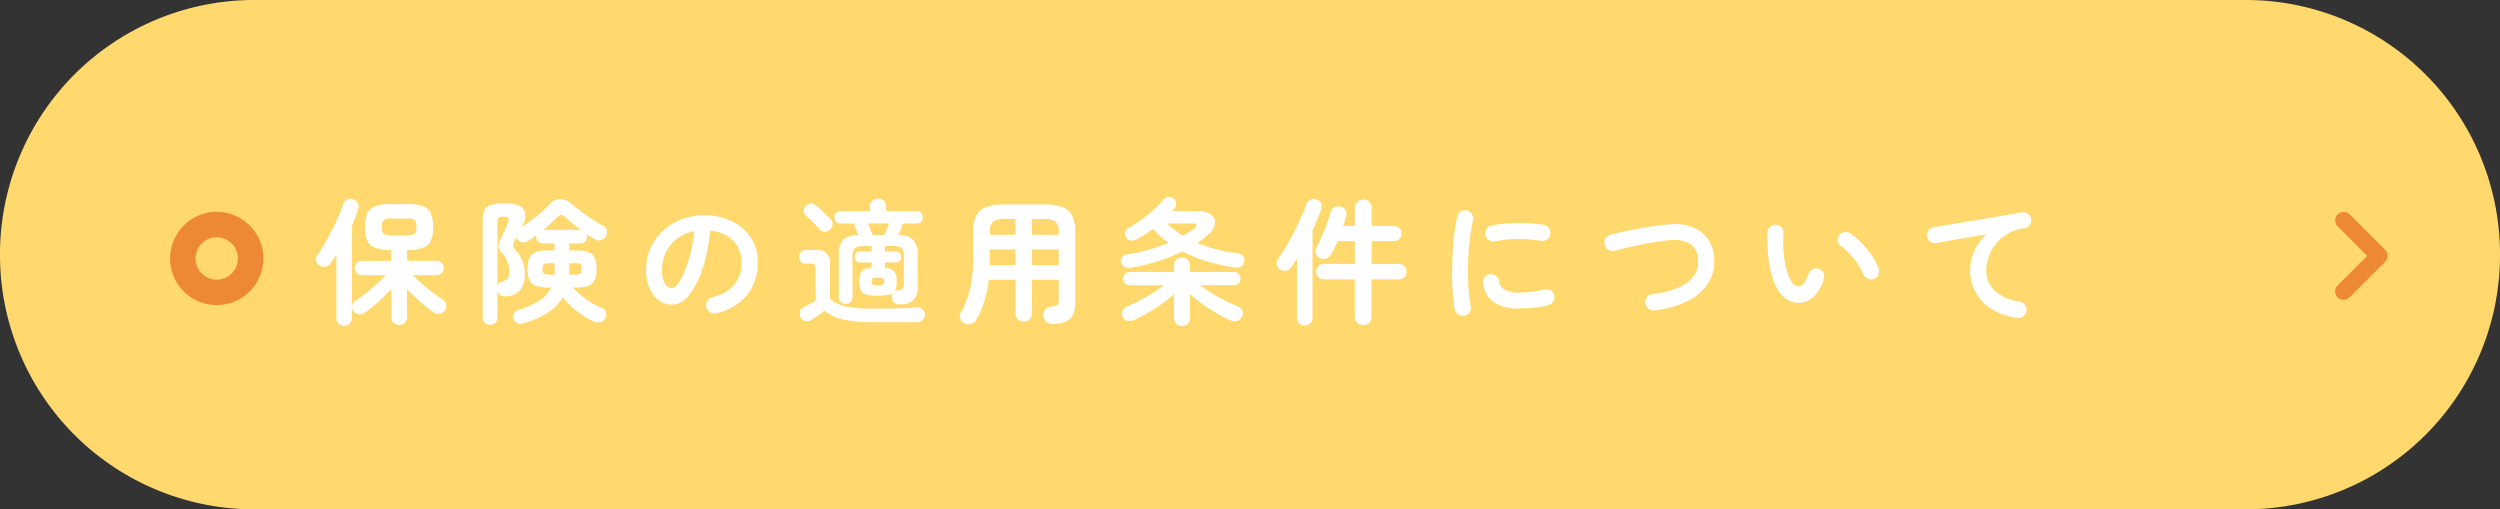 <svg xmlns="http://www.w3.org/2000/svg" width="295" height="60.097" viewBox="0 0 295 60.097"><rect x="0" y="0" width="295" height="60.097" fill="#333333" stroke="none"/><g transform="translate(-40 -10813.937)"><path d="M30,0H265a30,30,0,0,1,30,30v.1a30,30,0,0,1-30,30H30a30,30,0,0,1-30-30V30A30,30,0,0,1,30,0Z" transform="translate(40 10813.937)" fill="#ffd86e"/><path d="M13.5,18.383a1,1,0,0,1-.707-1.707l3.484-3.484L12.793,9.707a1,1,0,0,1,1.414-1.414L18.4,12.484a1,1,0,0,1,0,1.414L14.207,18.09A1,1,0,0,1,13.5,18.383Z" transform="translate(303.045 10830.937)" fill="#ed8934"/><path d="M10.032,1.344a.923.923,0,0,1-.656-.256A.88.88,0,0,1,9.1.416V-2.9q-.688.752-1.528,1.512A16.742,16.742,0,0,1,5.984-.1a1.036,1.036,0,0,1-.72.184.861.861,0,0,1-.64-.376.84.84,0,0,1-.136-.664A.815.815,0,0,1,4.864-1.5a13.424,13.424,0,0,0,1.184-.864q.656-.528,1.3-1.1t1.1-1.056h-2.8a.844.844,0,0,1-.608-.248.8.8,0,0,1-.256-.6.8.8,0,0,1,.256-.6.844.844,0,0,1,.608-.248H9.1V-7.5h-.08a5.287,5.287,0,0,1-1.8-.248,1.622,1.622,0,0,1-.944-.84A3.84,3.84,0,0,1,6-10.208a3.831,3.831,0,0,1,.28-1.624,1.627,1.627,0,0,1,.936-.832,5.275,5.275,0,0,1,1.808-.248h1.984a5.347,5.347,0,0,1,1.816.248,1.6,1.6,0,0,1,.936.832,3.93,3.93,0,0,1,.272,1.624,3.94,3.94,0,0,1-.272,1.616,1.591,1.591,0,0,1-.936.84,5.347,5.347,0,0,1-1.816.248H10.96v1.28h3.456a.836.836,0,0,1,.616.248.817.817,0,0,1,.248.6.817.817,0,0,1-.248.6.836.836,0,0,1-.616.248h-2.8q.448.448,1.1,1.008t1.312,1.072q.664.512,1.176.832a.8.8,0,0,1,.376.568.893.893,0,0,1-.152.664A.862.862,0,0,1,14.8.008a1.028,1.028,0,0,1-.736-.168Q13.6-.48,13.056-.928t-1.088-.96Q11.424-2.4,10.96-2.88v3.3a.88.88,0,0,1-.272.672A.923.923,0,0,1,10.032,1.344Zm-6.5.1a.9.9,0,0,1-.64-.256.842.842,0,0,1-.272-.64v-7.5q-.368.592-.736,1.072a.873.873,0,0,1-.592.36A.959.959,0,0,1,.608-5.68a.925.925,0,0,1-.376-.568A.768.768,0,0,1,.368-6.88q.448-.624.9-1.408T2.144-9.9q.416-.824.744-1.6t.52-1.384a.882.882,0,0,1,.464-.56.932.932,0,0,1,.72-.032.945.945,0,0,1,.536.408.8.8,0,0,1,.056.7q-.144.48-.328.976t-.408,1.008V.528a.855.855,0,0,1-.272.664A.919.919,0,0,1,3.536,1.44ZM9.072-9.216H10.96a1.424,1.424,0,0,0,.88-.192,1.053,1.053,0,0,0,.224-.8,1.08,1.08,0,0,0-.224-.816,1.424,1.424,0,0,0-.88-.192H9.072a1.389,1.389,0,0,0-.864.192,1.08,1.08,0,0,0-.224.816,1.053,1.053,0,0,0,.224.8A1.388,1.388,0,0,0,9.072-9.216ZM20.752,1.328a.875.875,0,0,1-.608-.232.81.81,0,0,1-.256-.632V-10.96a2.924,2.924,0,0,1,.208-1.224,1.238,1.238,0,0,1,.76-.632,5.021,5.021,0,0,1,1.576-.192q1.776,0,2.256.7a1.777,1.777,0,0,1-.1,1.856l-.144.272q.592-.368,1.224-.848t1.192-.984q.56-.5.944-.9a1.7,1.7,0,0,1,1.216-.592,1.832,1.832,0,0,1,1.264.5q.464.384,1.136.9t1.392.984q.72.472,1.3.776a.726.726,0,0,1,.416.528.96.96,0,0,1-.1.688.988.988,0,0,1-.592.464.856.856,0,0,1-.72-.1l-.464-.288q-.256-.16-.528-.352a.821.821,0,0,1,.064.336.8.8,0,0,1-.216.568.759.759,0,0,1-.584.232H30.1v.816h.784a4.469,4.469,0,0,1,1.416.184,1.307,1.307,0,0,1,.776.656,3.052,3.052,0,0,1,.24,1.352,3.052,3.052,0,0,1-.24,1.352,1.307,1.307,0,0,1-.776.656,4.469,4.469,0,0,1-1.416.184h-.352A8.848,8.848,0,0,0,32.056-1.7,8.415,8.415,0,0,0,33.92-.672a.767.767,0,0,1,.48.5.854.854,0,0,1-.032.688.847.847,0,0,1-.552.472,1.161,1.161,0,0,1-.792-.04,8.035,8.035,0,0,1-1.3-.7,9.622,9.622,0,0,1-1.3-1.008,9.182,9.182,0,0,1-1.08-1.176,5.514,5.514,0,0,1-1.92,1.92,10.642,10.642,0,0,1-2.752,1.168,1.031,1.031,0,0,1-.7-.016.774.774,0,0,1-.44-.48.88.88,0,0,1,.04-.672.749.749,0,0,1,.472-.4,8.941,8.941,0,0,0,2.416-1.032,4.131,4.131,0,0,0,1.52-1.624h-.352a4.546,4.546,0,0,1-1.424-.184,1.307,1.307,0,0,1-.784-.656,3.052,3.052,0,0,1-.24-1.352,3.052,3.052,0,0,1,.24-1.352,1.307,1.307,0,0,1,.784-.656,4.546,4.546,0,0,1,1.424-.184h.736v-.816H26.992a.765.765,0,0,1-.576-.232.787.787,0,0,1-.224-.568.5.5,0,0,1,.008-.08.5.5,0,0,0,.008-.08q-.256.192-.5.368t-.472.3a1.012,1.012,0,0,1-.7.152.834.834,0,0,1-.592-.408.378.378,0,0,1-.08-.176q-.064.128-.128.248t-.112.2a1.088,1.088,0,0,0-.152.568,1.082,1.082,0,0,0,.312.536,4,4,0,0,1,1.072,2.8,2.712,2.712,0,0,1-.6,1.928,2.309,2.309,0,0,1-1.64.68.875.875,0,0,1-.992-.608v3.1a.823.823,0,0,1-.248.632A.867.867,0,0,1,20.752,1.328Zm.864-4.592a.971.971,0,0,1,.24-.36.792.792,0,0,1,.4-.2.935.935,0,0,0,.584-.336,1.6,1.6,0,0,0,.168-.864,2.962,2.962,0,0,0-.256-1.184,3.314,3.314,0,0,0-.64-.992,1.2,1.2,0,0,1-.36-.624,1.694,1.694,0,0,1,.2-.832q.1-.176.28-.592T22.6-10.1q.184-.432.264-.64.16-.384.064-.536t-.576-.152a1,1,0,0,0-.592.12.707.707,0,0,0-.144.536Zm5.408-6.608h4.464q-.544-.4-1.056-.808t-.848-.712a.665.665,0,0,0-.456-.248.736.736,0,0,0-.456.28q-.3.3-.736.7T27.024-9.872ZM30.1-4.592h.56a1.512,1.512,0,0,0,.736-.112q.16-.112.16-.56,0-.464-.16-.568a1.615,1.615,0,0,0-.736-.1H30.1Zm-2.256,0h.528V-5.936H27.84a1.615,1.615,0,0,0-.736.1q-.16.1-.16.568,0,.448.16.56A1.512,1.512,0,0,0,27.84-4.592ZM47.472-.048A.978.978,0,0,1,46.72-.16a.927.927,0,0,1-.448-.592.923.923,0,0,1,.112-.728.933.933,0,0,1,.592-.44,4.8,4.8,0,0,0,2.616-1.5,4.067,4.067,0,0,0,.84-2.64,3.636,3.636,0,0,0-.448-1.808,3.485,3.485,0,0,0-1.272-1.3,4.658,4.658,0,0,0-1.976-.608,21.15,21.15,0,0,1-.968,4.648,9.261,9.261,0,0,1-1.6,3.024A2.589,2.589,0,0,1,42.24-1.04a2.635,2.635,0,0,1-1.552-.5A3.326,3.326,0,0,1,39.576-2.96a5.5,5.5,0,0,1-.408-2.224,6.175,6.175,0,0,1,.5-2.488A6.179,6.179,0,0,1,41.1-9.712a6.728,6.728,0,0,1,2.184-1.376,7.451,7.451,0,0,1,2.76-.5,7.252,7.252,0,0,1,3.24.7A5.528,5.528,0,0,1,51.52-8.952a5.133,5.133,0,0,1,.816,2.888A5.974,5.974,0,0,1,51.1-2.2,6.547,6.547,0,0,1,47.472-.048Zm-5.216-2.96q.288,0,.664-.488a6.52,6.52,0,0,0,.76-1.384,15.159,15.159,0,0,0,.7-2.12,18.624,18.624,0,0,0,.48-2.712,4.711,4.711,0,0,0-2.1.92,4.441,4.441,0,0,0-1.28,1.616,4.807,4.807,0,0,0-.448,1.96,3.189,3.189,0,0,0,.344,1.648A1.008,1.008,0,0,0,42.256-3.008Zm26.88,1.936a.975.975,0,0,1-.624-.176.85.85,0,0,1-.336-.592.8.8,0,0,1,.192-.656,1.461,1.461,0,0,1-.68.3,6.141,6.141,0,0,1-1.16.088,5.127,5.127,0,0,1-1.392-.144.966.966,0,0,1-.648-.512,2.474,2.474,0,0,1-.168-1.008,1.931,1.931,0,0,1,.288-1.184,1.638,1.638,0,0,1,1.168-.448v-.624H64.4a.551.551,0,0,1-.448-.192.679.679,0,0,1-.16-.448.71.71,0,0,1,.16-.456.541.541,0,0,1,.448-.2h1.376v-.64H64.752a1.4,1.4,0,0,0-.96.256,1.252,1.252,0,0,0-.272.928v4.832a.772.772,0,0,1-.24.592.814.814,0,0,1-.576.224.787.787,0,0,1-.568-.224.785.785,0,0,1-.232-.592V-6.976a2.334,2.334,0,0,1,.552-1.744,2.545,2.545,0,0,1,1.768-.544q-.112-.288-.24-.584t-.16-.392a.542.542,0,0,1-.048-.384H62.112a.683.683,0,0,1-.528-.208.727.727,0,0,1-.192-.512.756.756,0,0,1,.192-.52.67.67,0,0,1,.528-.216h3.472v-.544a.862.862,0,0,1,.28-.68.99.99,0,0,1,.68-.248.96.96,0,0,1,.672.248.874.874,0,0,1,.272.68v.544h3.6a.67.67,0,0,1,.528.216.756.756,0,0,1,.192.52.727.727,0,0,1-.192.512.683.683,0,0,1-.528.208h-1.7a.773.773,0,0,1,.008.192.821.821,0,0,1-.04.192q-.08.208-.192.48t-.224.5a2.436,2.436,0,0,1,1.728.552,2.36,2.36,0,0,1,.544,1.736v3.824a2.042,2.042,0,0,1-.52,1.584A2.4,2.4,0,0,1,69.136-1.072Zm-2.928,2.1a18.353,18.353,0,0,1-3.672-.3,4.914,4.914,0,0,1-2.3-1.056l-.52.36-.6.416q-.288.2-.432.3a.913.913,0,0,1-.7.136.759.759,0,0,1-.576-.424.914.914,0,0,1-.088-.68.746.746,0,0,1,.424-.52q.24-.128.656-.344t.768-.392V-5.232a.819.819,0,0,0-.12-.512.626.626,0,0,0-.488-.144h-.544a.759.759,0,0,1-.584-.232.8.8,0,0,1-.216-.568.831.831,0,0,1,.216-.576.746.746,0,0,1,.584-.24h1.216a1.442,1.442,0,0,1,1.632,1.632V-1.76a3.162,3.162,0,0,0,1.072.68A6.661,6.661,0,0,0,63.624-.7a23.024,23.024,0,0,0,2.584.12q.864,0,1.752-.016T69.648-.64q.8-.032,1.36-.08a1.042,1.042,0,0,1,.744.2.76.76,0,0,1,.3.632A.876.876,0,0,1,71.8.76a1.035,1.035,0,0,1-.76.248q-.5,0-1.16.008t-1.352.008h-2.32ZM60.848-9.888a.869.869,0,0,1-.616.24.721.721,0,0,1-.584-.272q-.192-.24-.488-.544t-.6-.6q-.3-.3-.544-.5a.668.668,0,0,1-.24-.56.818.818,0,0,1,.24-.56.883.883,0,0,1,.576-.288.777.777,0,0,1,.608.208q.272.224.592.528l.624.592q.3.288.5.5a.787.787,0,0,1,.248.632A.935.935,0,0,1,60.848-9.888ZM68.432-2.56a.841.841,0,0,1,.208-.128.9.9,0,0,1,.256-.064,1.125,1.125,0,0,0,.584-.2.905.905,0,0,0,.1-.536v-3.3a1.252,1.252,0,0,0-.272-.928,1.4,1.4,0,0,0-.96-.256H67.344v.64h1.3a.541.541,0,0,1,.448.2.71.71,0,0,1,.16.456.679.679,0,0,1-.16.448.551.551,0,0,1-.448.192h-1.3v.64a1.519,1.519,0,0,1,1.128.448,2.032,2.032,0,0,1,.264,1.168,3.511,3.511,0,0,1-.064.728A1.027,1.027,0,0,1,68.432-2.56ZM65.9-9.264H67.28q.128-.272.288-.672t.272-.688h-2.5q.08.16.184.432t.216.528Q65.856-9.408,65.9-9.264Zm.624,5.952a1.29,1.29,0,0,0,.608-.088.435.435,0,0,0,.128-.376.435.435,0,0,0-.128-.376,1.29,1.29,0,0,0-.608-.088,1.29,1.29,0,0,0-.608.088.435.435,0,0,0-.128.376.435.435,0,0,0,.128.376A1.29,1.29,0,0,0,66.528-3.312ZM87.072,1.216a1,1,0,0,1-.7-.264,1.041,1.041,0,0,1-.32-.728A1,1,0,0,1,86.3-.5a1,1,0,0,1,.712-.336,1.234,1.234,0,0,0,.68-.176.8.8,0,0,0,.168-.608V-3.984H84.688V-.016a.906.906,0,0,1-.28.7.993.993,0,0,1-.7.256.972.972,0,0,1-.68-.256.906.906,0,0,1-.28-.7V-3.984H79.6a12.753,12.753,0,0,1-.5,2.48A11.738,11.738,0,0,1,78.144.7a1.074,1.074,0,0,1-.6.5,1.049,1.049,0,0,1-.792-.04.885.885,0,0,1-.52-.56.875.875,0,0,1,.088-.736,10.4,10.4,0,0,0,1.072-2.8,15.922,15.922,0,0,0,.368-3.616V-9.632a4.228,4.228,0,0,1,.36-1.9A2.129,2.129,0,0,1,79.3-12.56a6.142,6.142,0,0,1,2.192-.32H86.08a6.142,6.142,0,0,1,2.192.32,2.129,2.129,0,0,1,1.176,1.032,4.228,4.228,0,0,1,.36,1.9v8.24A3.723,3.723,0,0,1,89.544.152,1.55,1.55,0,0,1,88.68.96,4.623,4.623,0,0,1,87.072,1.216ZM84.688-5.7h3.168V-7.568H84.688Zm-4.976,0h3.04V-7.568H79.728v1.456Q79.728-5.9,79.712-5.7Zm4.976-3.6h3.168v-.336a1.488,1.488,0,0,0-.392-1.208,2.288,2.288,0,0,0-1.384-.312H84.688Zm-4.96,0h3.024v-1.856H81.488a2.249,2.249,0,0,0-1.376.312,1.507,1.507,0,0,0-.384,1.208Zm16.56,3.9a1.022,1.022,0,0,1-.728-.128.79.79,0,0,1-.36-.544.777.777,0,0,1,.152-.608.937.937,0,0,1,.632-.32,17.649,17.649,0,0,0,2.52-.536,21.657,21.657,0,0,0,2.312-.808,12.306,12.306,0,0,1-1.84-1.648,13.052,13.052,0,0,1-1.952,1.248,1.012,1.012,0,0,1-.7.12.749.749,0,0,1-.528-.392.854.854,0,0,1-.08-.624.757.757,0,0,1,.432-.5,12.144,12.144,0,0,0,1.48-.944,18.4,18.4,0,0,0,1.44-1.176,11.967,11.967,0,0,0,1.16-1.192.759.759,0,0,1,.584-.3.934.934,0,0,1,.6.184.742.742,0,0,1,.3.536.774.774,0,0,1-.176.584,1.559,1.559,0,0,1-.144.184q-.08.088-.16.184h3.056a2.464,2.464,0,0,1,1.56.416,1.119,1.119,0,0,1,.448,1.056,2.143,2.143,0,0,1-.808,1.3q-.288.256-.608.5a7.42,7.42,0,0,1-.688.472,16.327,16.327,0,0,0,2.264.752,21.927,21.927,0,0,0,2.5.48.941.941,0,0,1,.648.352.771.771,0,0,1,.136.656.7.7,0,0,1-.408.56,1.3,1.3,0,0,1-.76.1,22.157,22.157,0,0,1-3.264-.728,17.185,17.185,0,0,1-2.864-1.16A22.014,22.014,0,0,1,99.52-6.16,23.008,23.008,0,0,1,96.288-5.392ZM102.4,1.472a.923.923,0,0,1-.656-.256.88.88,0,0,1-.272-.672V-2.3q-.592.528-1.36,1.088T98.488-.152q-.856.5-1.7.9a1.446,1.446,0,0,1-.784.1.72.72,0,0,1-.592-.44.9.9,0,0,1-.016-.76.991.991,0,0,1,.56-.5,15.853,15.853,0,0,0,1.48-.7q.776-.416,1.52-.888t1.32-.9H96.256a.754.754,0,0,1-.552-.232.754.754,0,0,1-.232-.552A.754.754,0,0,1,95.7-4.68a.754.754,0,0,1,.552-.232h5.216V-5.68a.9.9,0,0,1,.272-.688.923.923,0,0,1,.656-.256.951.951,0,0,1,.664.256.887.887,0,0,1,.28.688v.768h5.184a.754.754,0,0,1,.552.232.754.754,0,0,1,.232.552.754.754,0,0,1-.232.552.754.754,0,0,1-.552.232h-4q.624.464,1.392.936t1.576.88q.808.408,1.528.7a.843.843,0,0,1,.5.5.837.837,0,0,1-.024.688.906.906,0,0,1-.608.5,1.294,1.294,0,0,1-.8-.064,16.861,16.861,0,0,1-1.64-.856q-.856-.5-1.664-1.08a14.673,14.673,0,0,1-1.448-1.168V.544a.868.868,0,0,1-.28.672A.951.951,0,0,1,102.4,1.472Zm.128-10.64q.352-.208.672-.416t.608-.416q.352-.272.32-.448t-.5-.176H100.64A12.316,12.316,0,0,0,102.528-9.168ZM123.792,1.36a1,1,0,0,1-.7-.272.931.931,0,0,1-.3-.72v-4.4h-3.648A.881.881,0,0,1,118.5-4.3a.881.881,0,0,1-.264-.648.881.881,0,0,1,.264-.648.881.881,0,0,1,.648-.264H122.8V-8.544h-2.048q-.16.416-.352.808t-.368.712a1.168,1.168,0,0,1-.576.52.9.9,0,0,1-.784-.024.9.9,0,0,1-.472-.536.858.858,0,0,1,.056-.7q.3-.56.632-1.312T119.5-10.6q.288-.776.448-1.352a.908.908,0,0,1,.464-.6.921.921,0,0,1,.72-.072.96.96,0,0,1,.592.448.915.915,0,0,1,.048.736q-.08.256-.168.544t-.184.56H122.8v-2.128a.931.931,0,0,1,.3-.72,1,1,0,0,1,.7-.272.959.959,0,0,1,.7.272.958.958,0,0,1,.28.72v2.128h2.64a.862.862,0,0,1,.632.264.862.862,0,0,1,.264.632.862.862,0,0,1-.264.632.862.862,0,0,1-.632.264h-2.64v2.688H128a.889.889,0,0,1,.64.264.868.868,0,0,1,.272.648.868.868,0,0,1-.272.648.889.889,0,0,1-.64.264h-3.232v4.4a.958.958,0,0,1-.28.72A.959.959,0,0,1,123.792,1.36Zm-6.912.048a.9.9,0,0,1-.648-.256A.874.874,0,0,1,115.968.5V-6.48q-.176.272-.352.536t-.352.52a.912.912,0,0,1-.608.368.959.959,0,0,1-.7-.144.8.8,0,0,1-.368-.568.9.9,0,0,1,.144-.68q.448-.624.936-1.448t.952-1.72q.464-.9.848-1.736t.608-1.5a.966.966,0,0,1,.5-.584.957.957,0,0,1,.72-.024.858.858,0,0,1,.52.448.908.908,0,0,1,.008.72q-.192.56-.456,1.184t-.568,1.264V.5a.861.861,0,0,1-.272.656A.9.9,0,0,1,116.88,1.408ZM135.7.256a.948.948,0,0,1-.72-.16.954.954,0,0,1-.4-.608q-.144-.816-.224-1.9t-.08-2.28q0-1.2.064-2.416t.2-2.328q.136-1.112.328-1.992a.909.909,0,0,1,.416-.6.933.933,0,0,1,.72-.136.978.978,0,0,1,.6.424.939.939,0,0,1,.136.728,22.04,22.04,0,0,0-.4,2.464q-.144,1.328-.184,2.7t.04,2.656a20.148,20.148,0,0,0,.272,2.344.854.854,0,0,1-.152.7A.985.985,0,0,1,135.7.256Zm6.56-.864a5.2,5.2,0,0,1-3.1-.752,3.166,3.166,0,0,1-1.224-2.208.9.9,0,0,1,.168-.7.932.932,0,0,1,.632-.384.958.958,0,0,1,.7.184.932.932,0,0,1,.384.632,1.346,1.346,0,0,0,.656,1.024,3.707,3.707,0,0,0,1.824.336,14,14,0,0,0,2.9-.368.867.867,0,0,1,.72.128.937.937,0,0,1,.416.608.892.892,0,0,1-.144.712,1.01,1.01,0,0,1-.608.424,12.188,12.188,0,0,1-1.72.288Q143.008-.608,142.256-.608Zm-2.928-7.92a.91.91,0,0,1-.712-.136.924.924,0,0,1-.408-.616.933.933,0,0,1,.136-.72.863.863,0,0,1,.616-.4,14.143,14.143,0,0,1,2-.232q1.1-.056,2.192-.016a14.5,14.5,0,0,1,1.92.184.9.9,0,0,1,.624.392.921.921,0,0,1,.144.728.869.869,0,0,1-.392.616.964.964,0,0,1-.712.152,15.244,15.244,0,0,0-2.688-.216A14.789,14.789,0,0,0,139.328-8.528ZM158.176-.384a.966.966,0,0,1-.72-.192.9.9,0,0,1-.368-.64.966.966,0,0,1,.192-.72.9.9,0,0,1,.64-.368,10.441,10.441,0,0,0,3.192-.816,4,4,0,0,0,1.728-1.4,2.932,2.932,0,0,0,.456-1.8,2.347,2.347,0,0,0-.88-1.864A3.8,3.8,0,0,0,159.9-8.64q-.688.048-1.536.184t-1.736.312q-.888.176-1.7.368t-1.456.368a.894.894,0,0,1-.728-.088.964.964,0,0,1-.456-.584.948.948,0,0,1,.088-.752.958.958,0,0,1,.584-.464q.688-.192,1.552-.376t1.8-.352q.936-.168,1.832-.3t1.632-.176a5.491,5.491,0,0,1,3.92.88,4.234,4.234,0,0,1,1.5,3.152,4.652,4.652,0,0,1-.632,2.76,5.882,5.882,0,0,1-2.336,2.144A11.337,11.337,0,0,1,158.176-.384Zm17.136-.88A2.644,2.644,0,0,1,173.9-1.6a3.3,3.3,0,0,1-1.184-1.184,7.36,7.36,0,0,1-.736-1.824A14.359,14.359,0,0,1,171.552-7a17.23,17.23,0,0,1-.064-2.568.989.989,0,0,1,.312-.664.849.849,0,0,1,.68-.232.9.9,0,0,1,.664.312.9.9,0,0,1,.232.7,16.533,16.533,0,0,0,.016,2.184,11.162,11.162,0,0,0,.3,1.936,5.7,5.7,0,0,0,.56,1.448,1.072,1.072,0,0,0,.928.656q.688-.016,1.152-1.44a.96.96,0,0,1,.48-.552.908.908,0,0,1,.736-.056.867.867,0,0,1,.544.472.914.914,0,0,1,.048.728,4.664,4.664,0,0,1-1.2,2.088A2.612,2.612,0,0,1,175.312-1.264Zm8.72-2.816a.9.9,0,0,1-.744-.032.988.988,0,0,1-.5-.544,6.643,6.643,0,0,0-.648-1.2,9.4,9.4,0,0,0-.912-1.152,6.428,6.428,0,0,0-1.032-.912.962.962,0,0,1-.4-.624.838.838,0,0,1,.176-.72.882.882,0,0,1,.632-.352,1.044,1.044,0,0,1,.712.208,8.762,8.762,0,0,1,1.32,1.136,11.267,11.267,0,0,1,1.176,1.44,6.368,6.368,0,0,1,.784,1.5,1,1,0,0,1-.032.744A.865.865,0,0,1,184.032-4.08ZM200.96.512a7.468,7.468,0,0,1-3.12-1.1,5.328,5.328,0,0,1-1.832-1.992,5.256,5.256,0,0,1-.6-2.432,5.726,5.726,0,0,1,.5-2.392,5.555,5.555,0,0,1,1.448-1.928q-.96.144-2.048.328t-2.112.368q-1.024.184-1.792.328a.887.887,0,0,1-.7-.176.951.951,0,0,1-.384-.624.89.89,0,0,1,.176-.712.971.971,0,0,1,.64-.376q.512-.08,1.312-.216t1.792-.3q.992-.16,2.032-.336l2.04-.344q1-.168,1.832-.312t1.36-.24a.892.892,0,0,1,.688.16.948.948,0,0,1,.4.592.933.933,0,0,1-.136.72.854.854,0,0,1-.6.4,5.392,5.392,0,0,0-2.024.664,5.009,5.009,0,0,0-1.416,1.216,5.088,5.088,0,0,0-.832,1.512,4.809,4.809,0,0,0-.272,1.552,3.21,3.21,0,0,0,1.056,2.5,5.359,5.359,0,0,0,2.864,1.224.961.961,0,0,1,.64.384.887.887,0,0,1,.176.7.971.971,0,0,1-.376.64A.89.89,0,0,1,200.96.512Z" transform="translate(77.074 10850.936)" fill="#fff" opacity="0.999"/><path d="M5.5,3A2.5,2.5,0,1,0,8,5.5,2.5,2.5,0,0,0,5.5,3m0-3A5.5,5.5,0,1,1,0,5.5,5.5,5.5,0,0,1,5.5,0Z" transform="translate(60.074 10838.936)" fill="#ed8934"/></g></svg>